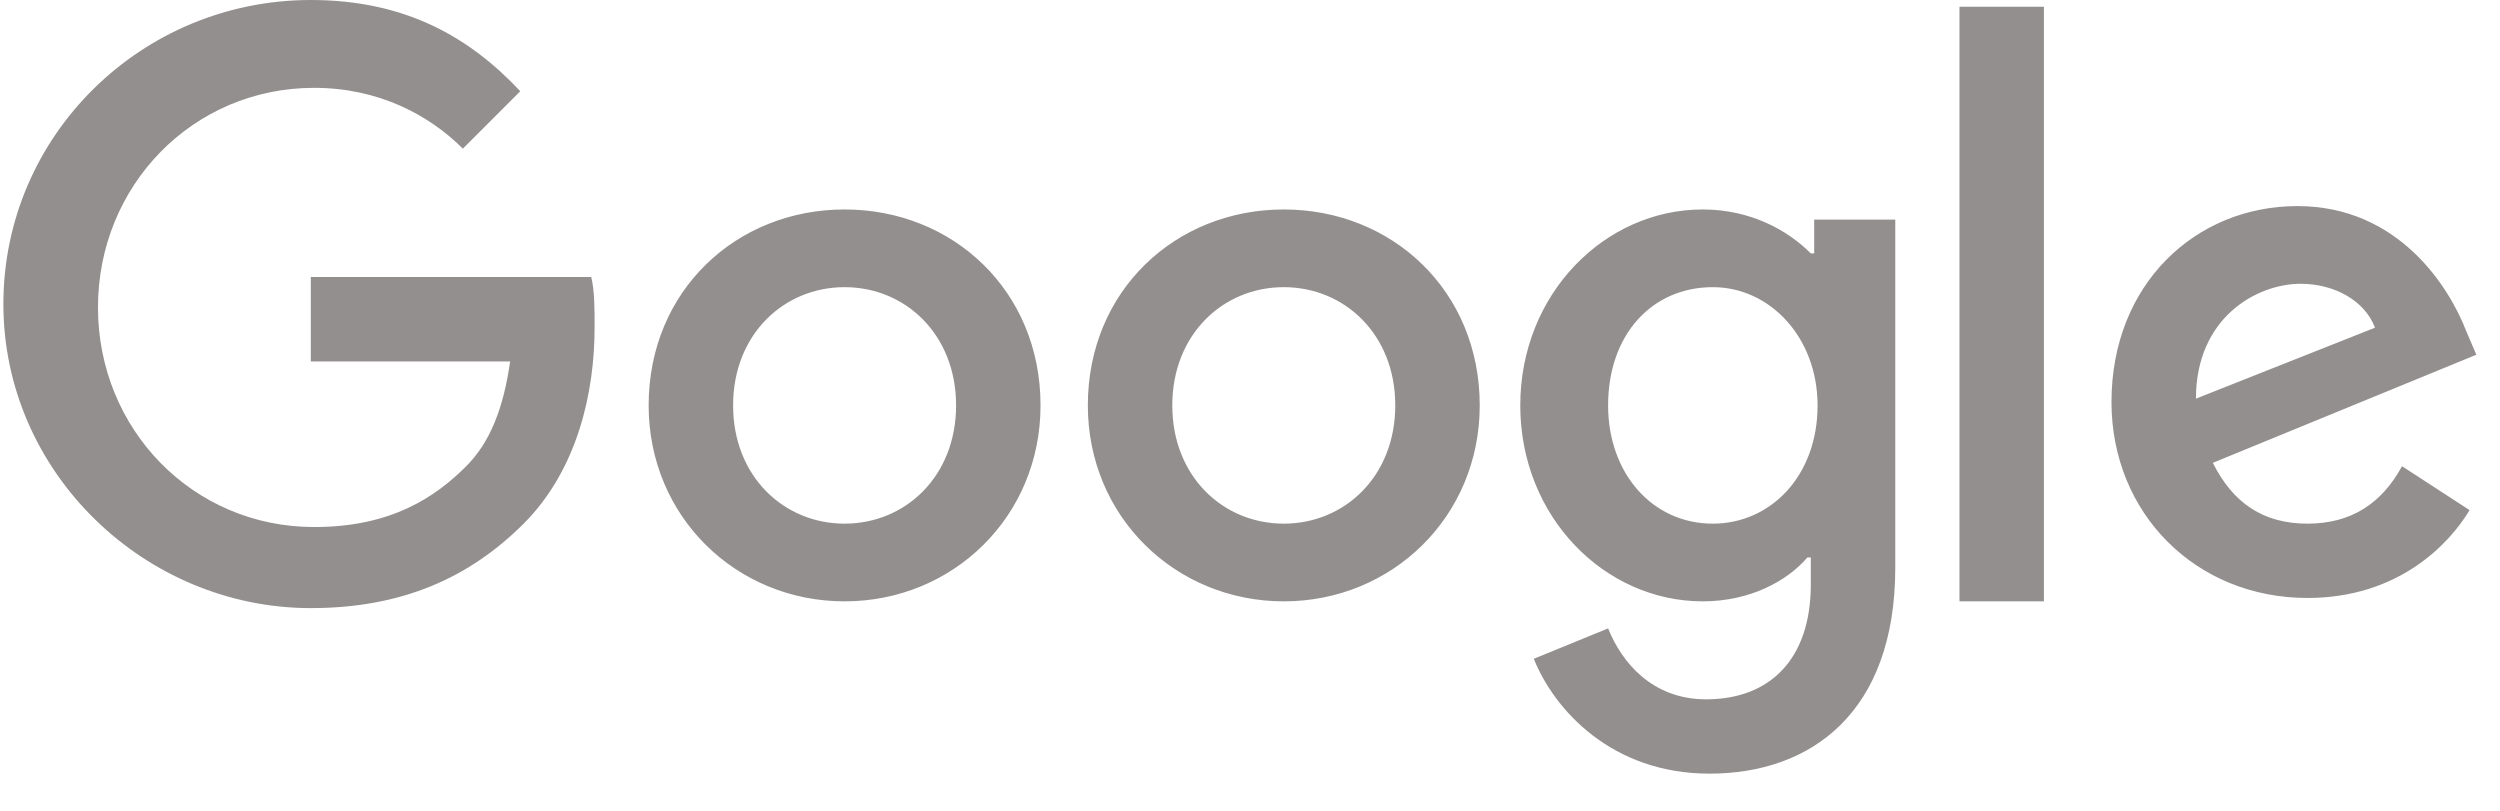 <?xml version="1.0" encoding="utf-8"?>
<!-- Generator: Adobe Illustrator 22.0.0, SVG Export Plug-In . SVG Version: 6.00 Build 0)  -->
<svg version="1.1" id="圖層_1" xmlns="http://www.w3.org/2000/svg" xmlns:xlink="http://www.w3.org/1999/xlink" x="0px" y="0px"
	 viewBox="0 0 74 24" style="enable-background:new 0 0 74 24;" xml:space="preserve">
<style type="text/css">
	.st0{fill:#948F8F;}
</style>
<path class="st0" d="M9.2,8.2v2.5h5.9c-0.2,1.4-0.6,2.4-1.3,3.1c-0.9,0.9-2.2,1.8-4.5,1.8c-3.6,0-6.4-2.9-6.4-6.5s2.8-6.5,6.4-6.5
	c1.9,0,3.4,0.8,4.4,1.8l1.7-1.7C13.9,1.1,12,0,9.2,0c-5,0-9.1,4-9.1,9s4.2,9,9.1,9c2.7,0,4.7-0.9,6.3-2.5c1.6-1.6,2.1-3.9,2.1-5.8
	c0-0.6,0-1.1-0.1-1.5H9.2z M25,6.2c-3.2,0-5.8,2.4-5.8,5.8c0,3.3,2.6,5.8,5.8,5.8s5.8-2.5,5.8-5.8C30.8,8.6,28.2,6.2,25,6.2z
	 M25,15.5c-1.8,0-3.3-1.4-3.3-3.5c0-2.1,1.5-3.5,3.3-3.5s3.3,1.4,3.3,3.5C28.3,14.1,26.8,15.5,25,15.5z M53.6,7.5L53.6,7.5
	c-0.7-0.7-1.8-1.3-3.2-1.3C47.5,6.2,45,8.7,45,12c0,3.3,2.5,5.8,5.4,5.8c1.4,0,2.5-0.6,3.1-1.3h0.1v0.8c0,2.2-1.2,3.4-3.1,3.4
	c-1.6,0-2.5-1.1-2.9-2.1l-2.2,0.9c0.6,1.5,2.3,3.4,5.2,3.4c3,0,5.5-1.8,5.5-6.1V6.5h-2.4V7.5z M50.7,15.5c-1.8,0-3.1-1.5-3.1-3.5
	c0-2.1,1.3-3.5,3.1-3.5c1.7,0,3.1,1.5,3.1,3.5C53.8,14.1,52.4,15.5,50.7,15.5z M38,6.2c-3.2,0-5.8,2.4-5.8,5.8
	c0,3.3,2.6,5.8,5.8,5.8s5.8-2.5,5.8-5.8C43.8,8.6,41.2,6.2,38,6.2z M38,15.5c-1.8,0-3.3-1.4-3.3-3.5c0-2.1,1.5-3.5,3.3-3.5
	s3.3,1.4,3.3,3.5C41.3,14.1,39.8,15.5,38,15.5z M58,0.2h2.5v17.6H58V0.2z M68.3,15.5c-1.3,0-2.2-0.6-2.8-1.8l7.8-3.2l-0.3-0.7
	c-0.5-1.3-2-3.7-5-3.7c-3,0-5.5,2.3-5.5,5.8c0,3.3,2.5,5.8,5.8,5.8c2.7,0,4.2-1.6,4.8-2.6l-2-1.3C70.5,14.9,69.6,15.5,68.3,15.5
	L68.3,15.5z M68.1,8.4c1,0,1.9,0.5,2.2,1.3L65,11.8C65,9.4,66.8,8.4,68.1,8.4z"/>
</svg>

